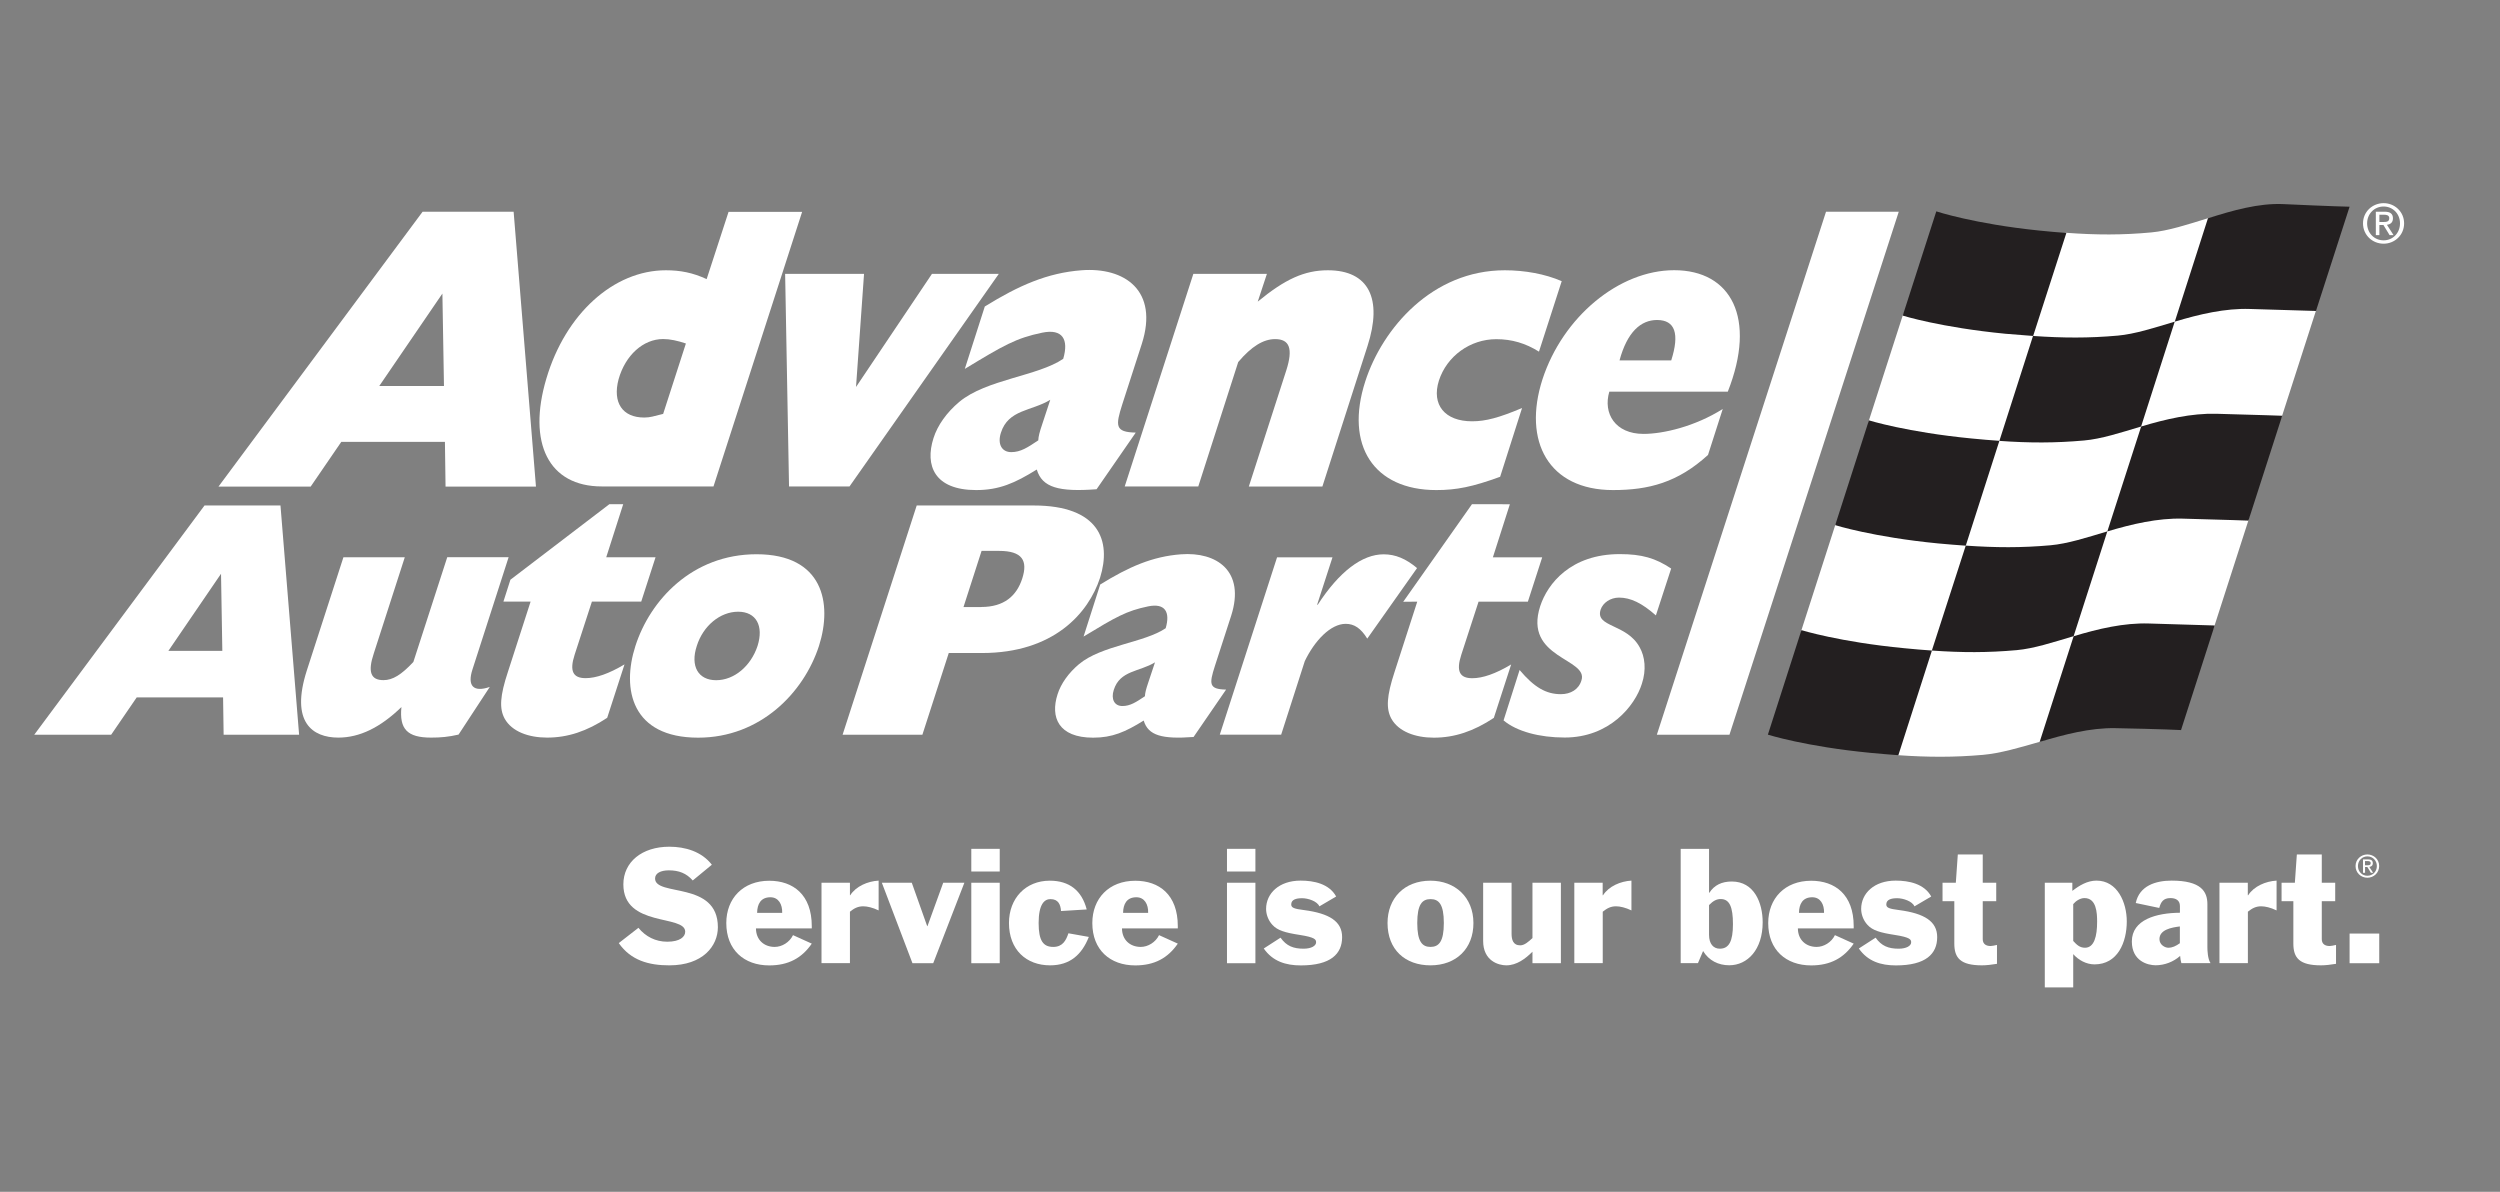 <?xml version="1.0" encoding="utf-8"?>
<!-- Generator: Adobe Illustrator 23.0.0, SVG Export Plug-In . SVG Version: 6.00 Build 0)  -->
<svg version="1.1" id="Layer_1" xmlns="http://www.w3.org/2000/svg" xmlns:xlink="http://www.w3.org/1999/xlink" x="0px" y="0px"
	 viewBox="0 0 365 174" style="enable-background:new 0 0 365 174;" xml:space="preserve">
<rect x="0" y="0" width="365" height="174" fill="#808080" stroke="none"/>
<style type="text/css">
	.st0{fill:#FFFFFF;}
	.st1{fill:#231F20;}
</style>
<g>
	<g id="Advance_1_">
		<g>
			<path class="st0" d="M61.7,30.91h13.29l3.26,40.13H65.05l-0.09-6.53H49.83l-4.47,6.53H31.9L61.7,30.91z M64.82,56.36l-0.23-13.5
				l-9.22,13.5H64.82z"/>
		</g>
		<path class="st0" d="M104.17,71.02H87.86c-7.76,0-10.89-6.35-8.09-15.75c2.8-9.46,9.82-15.81,17.45-15.81
			c2.1,0,3.92,0.35,5.95,1.29l3.2-9.82h10.74L104.17,71.02z M100.14,50.15c-1.22-0.41-2.31-0.65-3.32-0.65
			c-2.9,0-5.52,2.35-6.51,5.88c-0.9,3.41,0.57,5.58,3.74,5.58c0.92,0,1.31-0.18,2.77-0.53L100.14,50.15z"/>
		<path class="st0" d="M114.63,39.98h11.52l-1.17,16.52l11.09-16.52h9.76l-21.8,31.04h-8.83L114.63,39.98z"/>
		<path class="st0" d="M160.1,71.43c-5.49,0.41-7.95-0.24-8.73-2.88c-3.22,2-5.5,3-8.85,3c-6.1,0-7.51-3.59-6.23-7.58
			c0.59-1.88,1.94-3.76,3.76-5.29c3.94-3.29,11.47-3.76,15.18-6.29c0.83-2.82-0.08-4.43-3.06-3.82c-3.83,0.79-5.65,1.86-11.31,5.29
			l2.92-9.11c4.99-3.09,9.16-4.91,14.12-5.29c6.28-0.48,11.31,2.94,8.8,10.76l-2.85,8.82c-0.99,3.12-1.08,4.06,1.97,4.12
			L160.1,71.43z M153.34,58.37c-2.72,1.67-6.13,1.39-7.21,4.82c-0.52,1.62,0.11,2.82,1.51,2.82c1.37,0,2.38-0.67,3.95-1.72
			c0.02-0.57,0.18-1.19,0.57-2.34L153.34,58.37z"/>
		<path class="st0" d="M174.23,39.98h10.74l-1.34,4.06c3.99-3.29,6.83-4.58,10.24-4.58c5.99,0,8.01,4.17,5.79,11.05l-6.59,20.52
			h-10.74l5.48-16.99c0.99-3.12,0.48-4.53-1.64-4.53c-1.71,0-3.45,1.06-5.39,3.35l-5.83,18.16h-10.74L174.23,39.98z"/>
		<path class="st0" d="M219.02,69.61c-4.03,1.47-6.37,1.94-9.32,1.94c-9.14,0-13.39-6.53-10.37-15.87
			c2.51-7.76,9.79-16.22,20.37-16.22c2.89,0,5.87,0.53,8.31,1.59l-3.32,10.29c-1.97-1.23-3.96-1.82-6.23-1.82
			c-3.82,0-7.22,2.47-8.38,6.05c-1.11,3.53,0.87,5.94,4.84,5.94c2.01,0,3.95-0.53,7.3-1.94L219.02,69.61z"/>
		<path class="st0" d="M249.37,66.42c-4.42,4.03-8.65,5.13-13.87,5.13c-9.4,0-13.22-7.11-10.3-16.17
			c2.97-9.11,11.17-15.93,19.23-15.93c8.32,0,12.07,6.98,7.83,17.73h-17.3c-0.94,3.17,0.85,6.17,4.99,6.17
			c2.89,0,7.51-1.08,11.57-3.64L249.37,66.42z M244,52.62c1.24-3.9,0.57-5.9-2.07-5.9c-2.37,0-4.36,1.75-5.48,5.9H244z"/>
	</g>
	<g id="Auto_Parts_1_">
		<path class="st0" d="M133.84,73.8h17.07c9.56,0,11.39,5.15,9.7,10.55c-1.69,5.2-6.8,10.99-17.23,10.99h-4.86l-3.85,11.93h-11.65
			L133.84,73.8z M143.27,88.62c3.3,0,5.15-1.59,5.98-4.16c0.84-2.62,0-4.03-3.39-4.03h-2.55l-2.64,8.2H143.27z"/>
		<g>
			<path class="st0" d="M29.86,73.8h11.09l2.72,33.47H32.65l-0.08-5.45H19.96l-3.73,5.45H5L29.86,73.8z M32.46,95.03l-0.19-11.26
				l-7.69,11.26H32.46z"/>
		</g>
		<path class="st0" d="M174.26,107.6c-4.58,0.34-6.63-0.2-7.28-2.4c-2.69,1.67-4.58,2.5-7.38,2.5c-5.08,0-6.27-2.99-5.2-6.32
			c0.49-1.57,1.62-3.14,3.13-4.41c3.29-2.75,9.57-3.14,12.66-5.25c0.69-2.35-0.07-3.7-2.56-3.19c-3.19,0.66-4.71,1.55-9.43,4.41
			l2.43-7.6c4.16-2.58,7.64-4.1,11.78-4.41c5.24-0.4,9.43,2.45,7.34,8.97l-2.38,7.35c-0.83,2.6-0.9,3.38,1.64,3.43L174.26,107.6z
			 M168.63,96.7c-2.27,1.4-5.12,1.16-6.02,4.03c-0.43,1.35,0.09,2.35,1.26,2.35c1.14,0,1.99-0.56,3.29-1.43
			c0.02-0.48,0.15-1,0.47-1.95L168.63,96.7z"/>
		<path class="st0" d="M68.98,97.74c-0.78,2.4,0.13,3.38,2.53,2.55l-4.56,6.96c-1.48,0.34-2.6,0.44-4.02,0.44
			c-3.45,0-4.65-1.23-4.32-4.46c-3.08,2.99-6.11,4.46-9.21,4.46c-3.79,0-7.03-2.25-4.6-9.81l5.34-16.52h8.96l-4.52,14.02
			c-0.92,2.74-0.45,3.92,1.41,3.92c1.34,0,2.61-0.78,4.36-2.65l4.95-15.3h8.96L68.98,97.74z"/>
		<path class="st0" d="M88.65,104.8c-2.96,1.96-5.75,2.89-8.77,2.89c-2.71,0-5.14-0.88-6.19-2.75c-0.81-1.47-0.7-3.33,0.47-6.86
			l3.31-10.25H73.5l1.02-3.19l14.45-11.03h2.02l-2.48,7.75h7.2l-2.09,6.47h-7.2l-2.52,7.75c-0.78,2.4-0.25,3.43,1.6,3.43
			c1.51,0,3.38-0.64,5.68-2.01L88.65,104.8z"/>
		<path class="st0" d="M110.45,80.92c9.7,0,11.12,7.11,9.12,13.39c-2.23,6.86-8.59,13.39-17.64,13.39c-9.7,0-11.2-7.06-9.16-13.39
			C94.91,87.64,101.06,80.92,110.45,80.92z M104.56,99.31c2.63,0,5.07-2.06,6.04-5c0.93-2.94-0.2-5-2.83-5c-2.63,0-5.12,2.06-6.04,5
			C100.76,97.25,101.93,99.31,104.56,99.31z"/>
		<path class="st0" d="M241.76,89.85c-2.05-1.81-3.7-2.6-5.38-2.6c-1.25,0-2.35,0.74-2.69,1.76c-0.83,2.6,3.8,2.01,5.7,5.49
			c0.77,1.37,1,3.28,0.32,5.34c-1.02,3.24-4.73,7.84-11.27,7.84c-3.66,0-6.99-0.88-8.92-2.5l2.34-7.36
			c2.15,2.55,3.88,3.53,6.03,3.53c1.42,0,2.61-0.69,3-2.01c1.07-3.24-8.5-3.19-6.02-10.84c1.07-3.28,4.46-7.6,11.61-7.6
			c3.23,0,5.24,0.59,7.51,2.11L241.76,89.85z"/>
		<path class="st0" d="M194.54,81.38l-2.24,6.91h0.09c3.15-4.85,6.48-7.36,9.62-7.36c1.73,0,3.25,0.64,4.88,2.01l-7.27,10.3
			c-0.94-1.52-1.9-2.16-3.15-2.16c-2.2,0-4.53,2.45-5.97,5.44l-3.45,10.74h-8.96l8.36-25.89H194.54z"/>
		<path class="st0" d="M214.91,73.61l-10.04,14.25l2.05-0.02l-3.31,10.25c-1.16,3.53-1.27,5.39-0.46,6.86
			c1.05,1.86,3.48,2.75,6.19,2.75c3.01,0,5.81-0.93,8.76-2.89l2.53-7.8c-2.29,1.37-4.17,2.01-5.68,2.01c-1.85,0-2.38-1.03-1.6-3.43
			l2.52-7.75h7.2l2.09-6.47h-7.2l2.48-7.75L214.91,73.61z"/>
	</g>
	<polygon id="bar_1_" class="st0" points="252.5,107.27 277.22,30.91 266.6,30.91 241.9,107.27 	"/>
	<g id="flag_1_">
		<path class="st0" d="M272.53,64.3l-3.06,9.5l-1.53,2.88L263.01,92l-0.33,2.91l-3.74,11.6c0,0,5.26,1.66,14.31,2.57l3.9,1.18
			c4.35,0.3,8.14,0.32,12.36-0.05c2.48-0.22,5.3-1.04,8.27-1.9l4.67-2.02c2.07-0.46,4.14-0.77,6.16-0.71
			c6.58,0.18,9.44,0.28,9.44,0.28l3.27-10.16l2.01-4.38l4.93-15.31l0.91-4.67l2.53-7.87l1.49-2.77l4.93-15.3l0.02-1.88l4.03-12.54
			c0,0-2.89-0.09-9.44-0.38c-2.47-0.11-5.03,0.39-7.55,1.06l-2.82,0.2c-2.96,0.92-5.78,1.84-8.25,2.07
			c-4.25,0.4-8.05,0.38-12.42,0.06l-4.09,0.36c-9.19-0.95-14.55-2.73-14.55-2.73l-3.97,12.34l-1.28,2.1l-4.93,15.3L272.53,64.3z"/>
		<path class="st1" d="M291.91,64.37c4.36,0.31,8.13,0.32,12.37-0.06c2.5-0.22,5.33-1.14,8.32-2.04l4.91-15.31
			c-2.97,0.9-5.84,1.82-8.32,2.04c-4.24,0.38-8,0.35-12.37,0.05L291.91,64.37z"/>
		<path class="st1" d="M282.05,94.98c4.38,0.31,8.15,0.32,12.39-0.06c2.48-0.22,5.32-1.15,8.31-2.04l4.92-15.3
			c-2.98,0.9-5.82,1.81-8.3,2.03c-4.23,0.38-8.02,0.35-12.37,0.05L282.05,94.98z"/>
		<path class="st1" d="M322.36,31.87l-4.84,15.09c3.58-1.08,7.35-1.97,10.96-1.85c6.72,0.2,9.65,0.29,9.65,0.29l4.91-15.22
			c0,0-2.83-0.06-9.65-0.38C329.78,29.63,325.95,30.73,322.36,31.87z"/>
		<path class="st1" d="M263.01,92c0,0,5.54,1.73,15.03,2.64c1.41,0.14,2.73,0.25,4.02,0.34l-4.9,15.28
			c-1.29-0.09-2.63-0.21-4.04-0.34c-9.48-0.91-15.01-2.66-15.01-2.66L263.01,92z"/>
		<path class="st1" d="M296.84,49.05l4.85-15.04c-1.27-0.09-2.6-0.21-3.98-0.35c-9.48-0.97-15.01-2.8-15.01-2.8l-4.9,15.22
			c0,0,5.52,1.73,15,2.65C294.21,48.85,295.55,48.95,296.84,49.05z"/>
		<path class="st1" d="M267.94,76.67l4.92-15.3c0,0,5.53,1.73,15.01,2.65c1.42,0.14,2.74,0.25,4.04,0.34L287,79.67
			c-1.29-0.09-2.62-0.2-4.04-0.33C273.48,78.42,267.94,76.67,267.94,76.67z"/>
		<path class="st1" d="M323.34,91.32c0,0-2.91-0.08-9.62-0.29c-3.61-0.11-7.38,0.77-10.97,1.86l-4.96,15.43
			c3.59-1.08,7.39-2.07,11.01-2.01c6.8,0.13,9.63,0.28,9.63,0.28L323.34,91.32"/>
		<path class="st1" d="M307.67,77.59l4.94-15.32c3.59-1.08,7.35-1.95,10.96-1.86c6.72,0.18,9.63,0.29,9.63,0.29l-4.93,15.31
			c0,0-2.8-0.11-9.63-0.29C315.03,75.63,311.26,76.51,307.67,77.59z"/>
	</g>
	<path id="reg_trade_mark_3_" class="st0" d="M345.6,32.61c0-1.4,1.06-2.46,2.41-2.46c1.34,0,2.39,1.06,2.39,2.46
		c0,1.43-1.06,2.48-2.39,2.48C346.66,35.09,345.6,34.04,345.6,32.61z M348.01,35.58c1.61,0,2.99-1.25,2.99-2.97
		c0-1.7-1.38-2.95-2.99-2.95c-1.63,0-3.01,1.25-3.01,2.95C345,34.33,346.38,35.58,348.01,35.58z M347.39,32.85h0.59l0.9,1.48h0.58
		l-0.97-1.51c0.5-0.06,0.88-0.33,0.88-0.94c0-0.67-0.4-0.97-1.2-0.97h-1.3v3.42h0.52V32.85z M347.39,32.41v-1.06h0.7
		c0.36,0,0.74,0.08,0.74,0.5c0,0.52-0.39,0.56-0.83,0.56H347.39z"/>
	<g id="tag_1_">
		<path class="st0" d="M101.14,128.55c-0.93-1.06-2.03-1.48-3.49-1.48c-1.19,0-2.01,0.42-2.01,1.19c0,2.69,9.17,0.31,9.17,7.11
			c0,2.76-2.21,5.57-7.09,5.57c-2.98,0-5.61-0.71-7.38-3.25l2.87-2.23c1.04,1.28,2.5,2.03,4.2,2.03c1.88,0,2.63-0.73,2.63-1.46
			c0-2.54-9.03-0.6-9.03-6.91c0-3.27,2.72-5.5,6.71-5.5c2.34,0,4.73,0.71,6.21,2.63L101.14,128.55z"/>
		<path class="st0" d="M110.37,135.53c0,1.68,1.17,2.72,2.74,2.72c1.04,0,2.16-0.66,2.67-1.72l2.74,1.24
			c-1.44,2.1-3.4,3.18-6.21,3.18c-3.69,0-6.27-2.28-6.27-6.18c0-3.6,2.43-6.18,6.27-6.18c3.49,0,6.21,2.03,6.21,6.63v0.33H110.37z
			 M114.2,133.28c0.04-1.24-0.53-2.28-1.72-2.28c-1.41,0-1.92,0.99-1.94,2.28H114.2z"/>
		<path class="st0" d="M119.94,128.88h4.15v1.83h0.04c0.84-1.32,2.56-2.05,4.15-2.14v4.35c-0.88-0.42-1.66-0.6-2.25-0.6
			c-0.77,0-1.33,0.29-1.94,0.79v7.51h-4.15V128.88z"/>
		<path class="st0" d="M128.75,128.88h4.37l2.25,6.34h0.04l2.3-6.34h3.09l-4.55,11.75h-3.03L128.75,128.88z"/>
		<path class="st0" d="M141.81,123.93h4.15v3.31h-4.15V123.93z M141.81,128.88h4.15v11.75h-4.15V128.88z"/>
		<path class="st0" d="M154.91,133.01c-0.07-0.93-0.38-1.74-1.55-1.74c-0.88,0-1.72,0.75-1.72,3.49c0,2.58,0.66,3.49,2.14,3.49
			c1.35,0,1.86-0.93,2.21-1.99l2.98,0.53c-1.02,2.58-2.74,4.15-5.65,4.15c-3.49,0-6.01-2.28-6.01-6.18c0-3.6,2.43-6.18,5.96-6.18
			c2.87,0,4.68,1.46,5.39,4.2L154.91,133.01z"/>
		<path class="st0" d="M163.81,135.53c0,1.68,1.17,2.72,2.74,2.72c1.04,0,2.16-0.66,2.67-1.72l2.74,1.24
			c-1.44,2.1-3.4,3.18-6.21,3.18c-3.69,0-6.27-2.28-6.27-6.18c0-3.6,2.43-6.18,6.27-6.18c3.49,0,6.21,2.03,6.21,6.63v0.33H163.81z
			 M167.63,133.28c0.04-1.24-0.53-2.28-1.72-2.28c-1.41,0-1.92,0.99-1.94,2.28H167.63z"/>
		<path class="st0" d="M179.14,123.93h4.15v3.31h-4.15V123.93z M179.14,128.88h4.15v11.75h-4.15V128.88z"/>
		<path class="st0" d="M186.96,136.9c0.86,1.22,1.88,1.61,3.36,1.61c1.13,0,1.83-0.42,1.83-0.93c0-0.4-0.13-0.73-2.39-1.08
			c-2.14-0.33-3.25-0.66-3.98-1.46c-0.66-0.71-0.93-1.61-0.93-2.34c0-2.25,1.88-4.13,5.04-4.13c1.94,0,4.17,0.46,5.19,2.32
			l-2.45,1.44c-0.31-0.75-1.64-1.19-2.52-1.19c-0.88,0-1.59,0.2-1.59,0.91c0,0.48,0.42,0.64,1.86,0.82
			c3.73,0.49,5.57,1.66,5.57,3.95c0,2.45-1.66,4.13-6.03,4.13c-2.21,0-4.11-0.6-5.41-2.47L186.96,136.9z"/>
		<path class="st0" d="M208.85,140.94c-3.69,0-6.27-2.28-6.27-6.18c0-3.6,2.43-6.18,6.27-6.18c3.58,0,6.27,2.41,6.27,6.18
			C215.13,138.49,212.61,140.94,208.85,140.94z M210.8,134.76c0-2.74-0.73-3.49-1.94-3.49c-1.21,0-1.94,0.75-1.94,3.49
			c0,2.74,0.73,3.49,1.94,3.49C210.07,138.24,210.8,137.49,210.8,134.76z"/>
		<path class="st0" d="M227.89,140.63h-4.15v-1.68c-1.02,1.02-2.3,1.99-3.82,1.99c-1.13,0-3.38-0.64-3.38-3.56v-8.5h4.15v7.44
			c0,0.84,0.2,1.7,1.26,1.7c0.62,0,1.19-0.51,1.79-1.06v-8.08h4.15V140.63z"/>
		<path class="st0" d="M229.84,128.88h4.15v1.83h0.05c0.84-1.32,2.56-2.05,4.15-2.14v4.35c-0.88-0.42-1.66-0.6-2.25-0.6
			c-0.77,0-1.32,0.29-1.94,0.79v7.51h-4.15V128.88z"/>
		<path class="st0" d="M245.37,123.93h4.15v6.41h0.05c0.71-1.11,1.81-1.64,3.27-1.64c3.27,0,4.51,3.11,4.51,5.96
			c0,3.98-2.21,6.27-4.88,6.27c-1.59,0-2.98-0.69-3.82-2.08l-0.75,1.77h-2.52V123.93z M249.52,136.5c0,1.28,0.62,2.01,1.57,2.01
			c1.35,0,1.92-1.1,1.92-3.58c0-2.5-0.49-3.67-1.79-3.67c-0.57,0-1.08,0.24-1.7,0.88V136.5z"/>
		<path class="st0" d="M262.49,135.53c0,1.68,1.17,2.72,2.74,2.72c1.04,0,2.16-0.66,2.67-1.72l2.74,1.24
			c-1.44,2.1-3.4,3.18-6.21,3.18c-3.69,0-6.27-2.28-6.27-6.18c0-3.6,2.43-6.18,6.27-6.18c3.49,0,6.21,2.03,6.21,6.63v0.33H262.49z
			 M266.31,133.28c0.04-1.24-0.53-2.28-1.72-2.28c-1.41,0-1.92,0.99-1.94,2.28H266.31z"/>
		<path class="st0" d="M273.84,136.9c0.86,1.22,1.88,1.61,3.36,1.61c1.13,0,1.83-0.42,1.83-0.93c0-0.4-0.13-0.73-2.39-1.08
			c-2.14-0.33-3.25-0.66-3.98-1.46c-0.66-0.71-0.93-1.61-0.93-2.34c0-2.25,1.88-4.13,5.04-4.13c1.94,0,4.17,0.46,5.19,2.32
			l-2.45,1.44c-0.31-0.75-1.64-1.19-2.52-1.19c-0.88,0-1.59,0.2-1.59,0.91c0,0.48,0.42,0.64,1.86,0.82
			c3.73,0.49,5.57,1.66,5.57,3.95c0,2.45-1.66,4.13-6.03,4.13c-2.21,0-4.11-0.6-5.41-2.47L273.84,136.9z"/>
		<path class="st0" d="M283.61,128.88h1.94l0.29-4.13h3.64v4.13h1.97v2.7h-1.97v5.54c0,0.71,0.49,1,1.15,1
			c0.2,0,0.64-0.09,0.93-0.16v2.76c-0.77,0.13-1.57,0.22-2.19,0.22c-3.16,0-4.04-1.08-4.04-3.18v-6.18h-1.72V128.88z"/>
		<path class="st0" d="M298.54,128.88h4.02v1.19c1.02-0.79,2.19-1.5,3.53-1.5c3.05,0,4.42,3.18,4.42,5.96
			c0,3.05-1.33,6.27-4.71,6.27c-1.19,0-2.34-0.62-3.11-1.5v4.86h-4.15V128.88z M302.69,137.38c0.49,0.53,0.93,0.99,1.72,0.99
			c1.35,0,1.77-1.68,1.77-3.8c0-1.28-0.09-3.45-1.85-3.45c-0.66,0-1.3,0.46-1.64,0.88V137.38z"/>
		<path class="st0" d="M311.82,131.84c0.53-2.52,2.91-3.27,5.23-3.27c4.31,0,5.23,1.59,5.23,3.44v6.29c0,0.4,0.04,1.72,0.46,2.32
			h-4.26c-0.09-0.29-0.15-0.69-0.18-1.06c-0.95,0.86-2.27,1.37-3.58,1.37c-1.13,0-3.47-0.6-3.47-3.47c0-3.22,3.62-4.17,7.02-4.2
			v-0.97c0-0.88-0.64-1.17-1.39-1.17c-1.02,0-1.39,0.55-1.63,1.44L311.82,131.84z M318.26,135.26c-1.19,0.15-2.98,0.46-2.98,1.85
			c0,0.86,0.84,1.26,1.28,1.26c0.62,0,1.1-0.24,1.7-0.66V135.26z"/>
		<path class="st0" d="M324.03,128.88h4.15v1.83h0.05c0.84-1.32,2.56-2.05,4.15-2.14v4.35c-0.88-0.42-1.66-0.6-2.25-0.6
			c-0.77,0-1.32,0.29-1.94,0.79v7.51h-4.15V128.88z"/>
		<path class="st0" d="M333.11,128.88h1.94l0.29-4.13h3.64v4.13h1.96v2.7h-1.96v5.54c0,0.71,0.49,1,1.15,1
			c0.2,0,0.64-0.09,0.93-0.16v2.76c-0.77,0.13-1.57,0.22-2.19,0.22c-3.16,0-4.04-1.08-4.04-3.18v-6.18h-1.72V128.88z"/>
		<path class="st0" d="M343.04,136.3h4.33v4.33h-4.33V136.3z"/>
	</g>
	<path id="reg_trade_mark_1_" class="st0" d="M344.26,126.44c0-0.8,0.61-1.41,1.38-1.41c0.77,0,1.38,0.61,1.38,1.41
		c0,0.82-0.61,1.42-1.38,1.42C344.87,127.87,344.26,127.26,344.26,126.44z M345.64,128.15c0.93,0,1.72-0.72,1.72-1.71
		c0-0.97-0.79-1.69-1.72-1.69c-0.94,0-1.73,0.72-1.73,1.69C343.91,127.43,344.7,128.15,345.64,128.15z M345.29,126.58h0.34
		l0.52,0.85h0.33l-0.56-0.86c0.29-0.04,0.51-0.19,0.51-0.54c0-0.39-0.23-0.56-0.69-0.56h-0.74v1.96h0.3V126.58z M345.29,126.33
		v-0.61h0.4c0.21,0,0.43,0.04,0.43,0.29c0,0.3-0.22,0.32-0.48,0.32H345.29z"/>
</g>
</svg>
